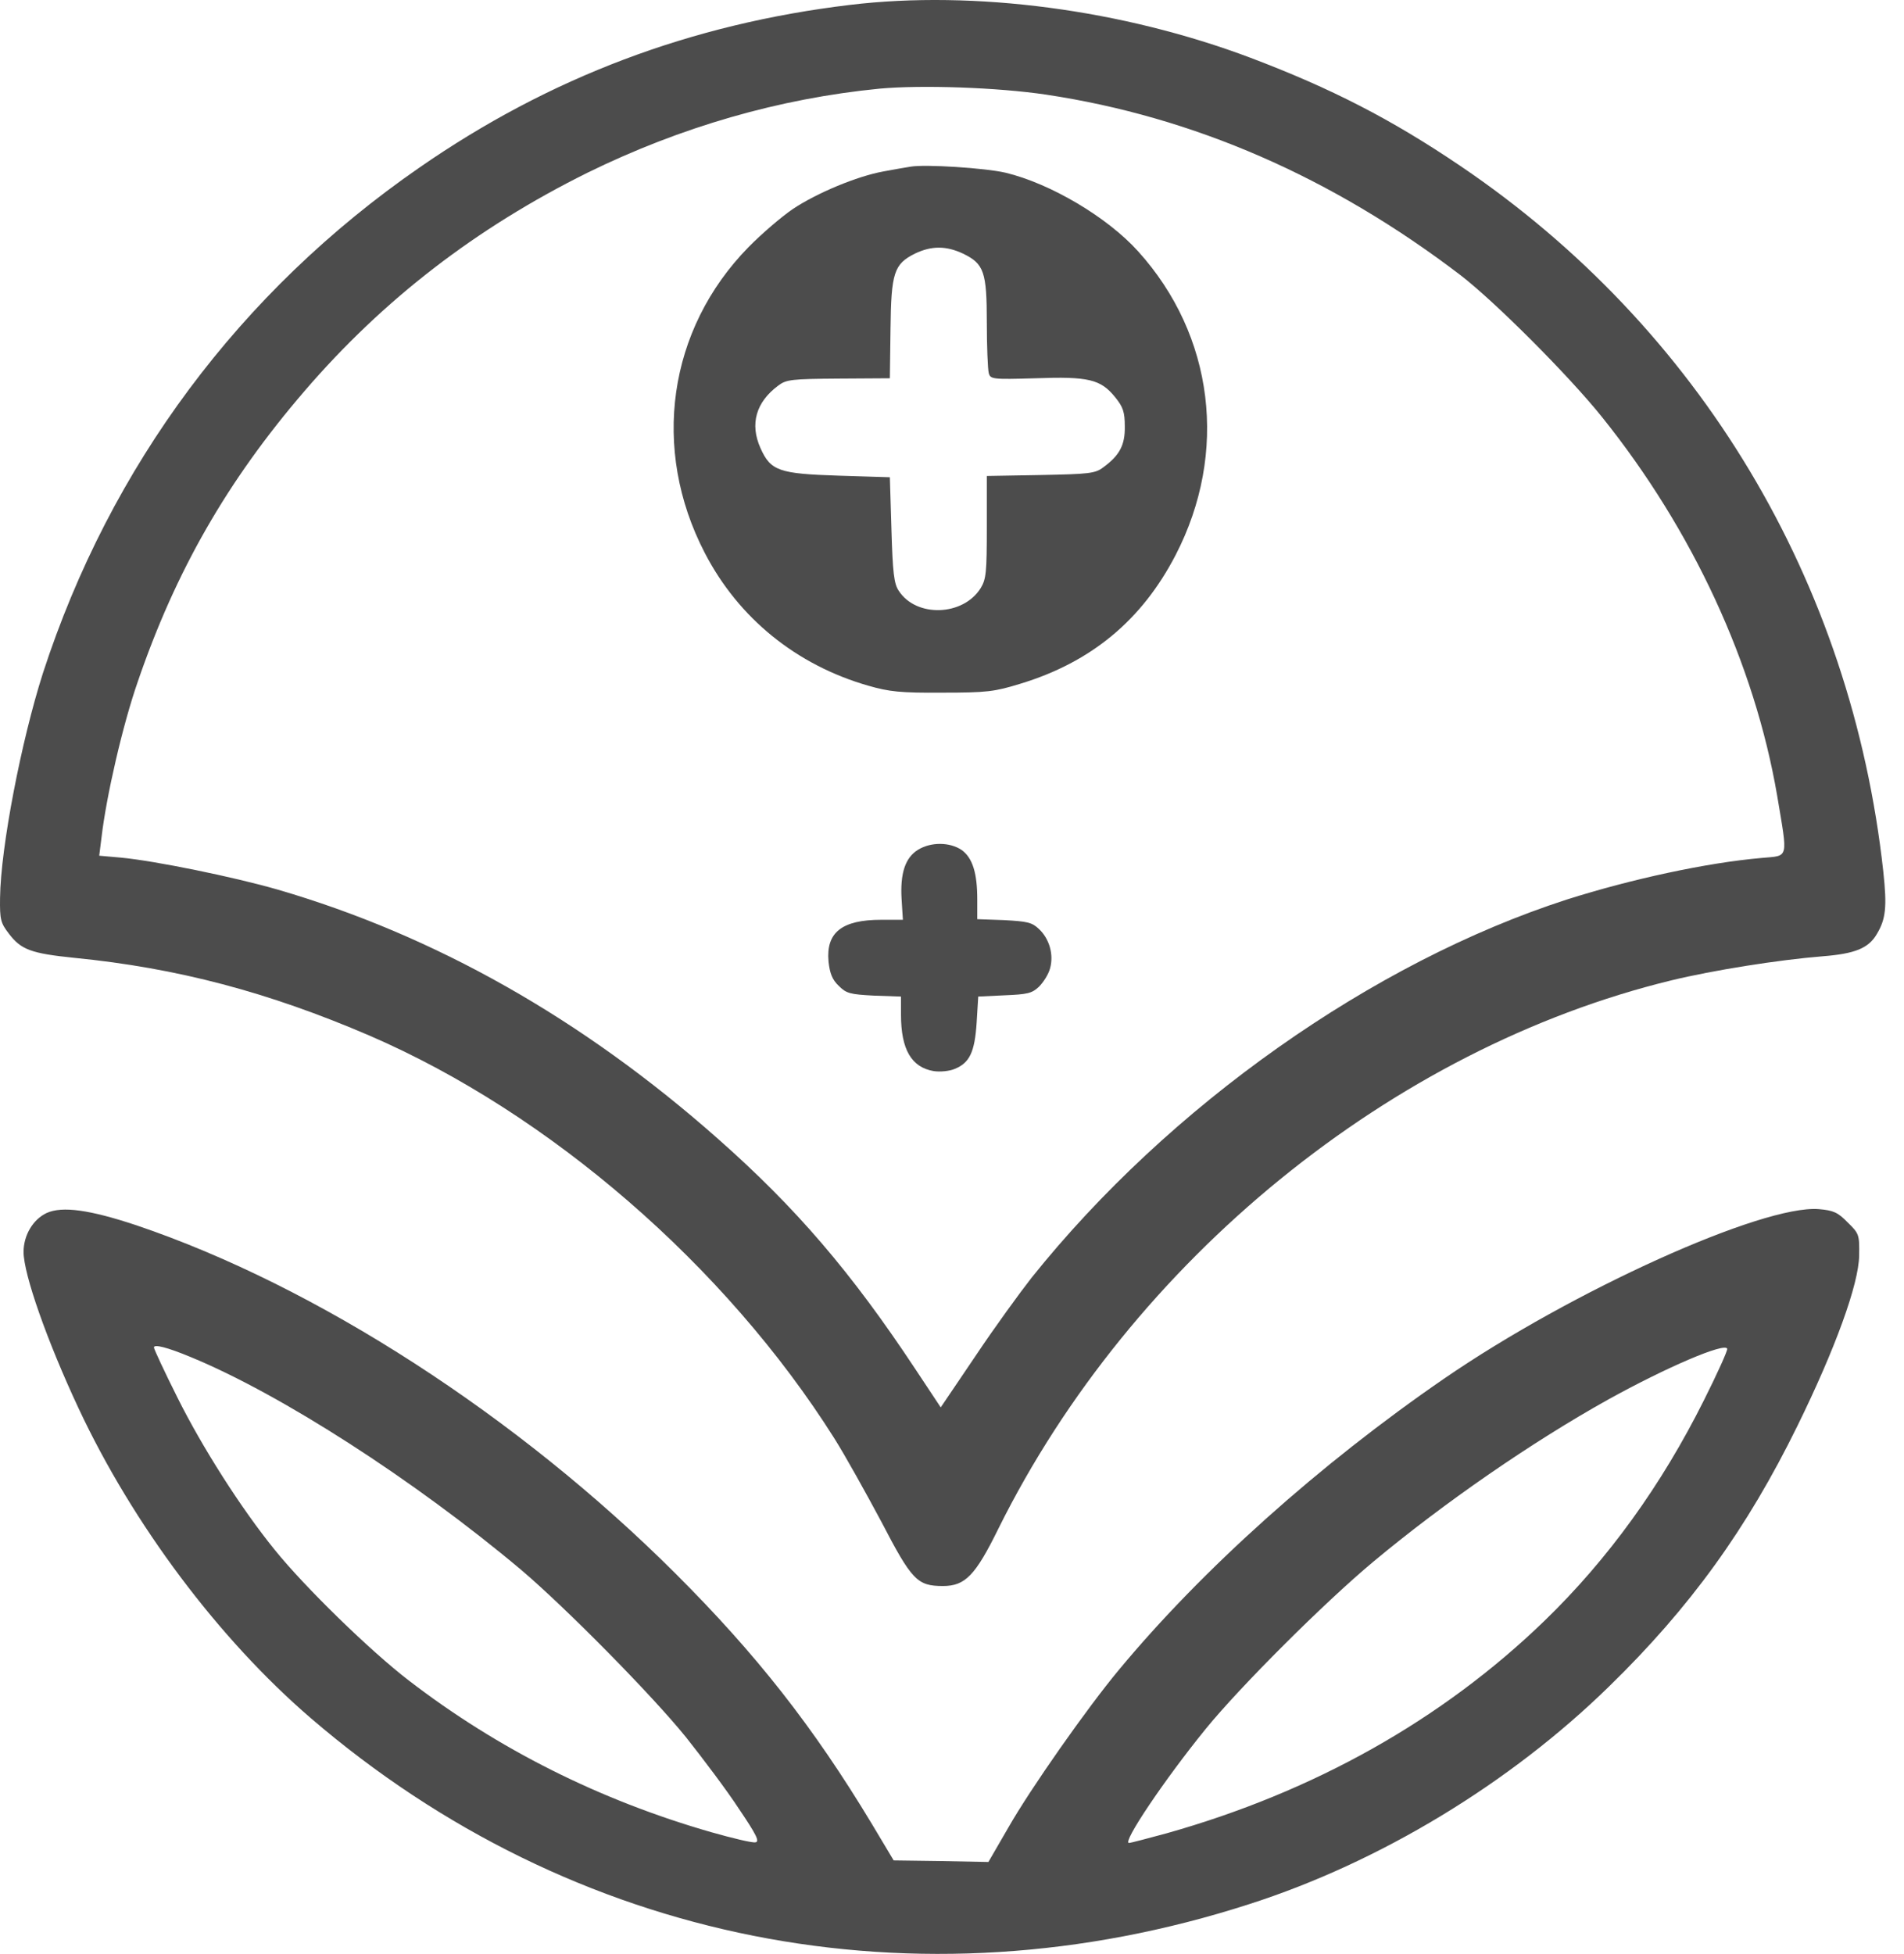 <svg width="77" height="79" viewBox="0 0 77 79" fill="none" xmlns="http://www.w3.org/2000/svg">
<path d="M34.38 0.197C27.952 0.967 22.231 3.122 16.959 6.777C9.709 11.792 4.463 18.834 1.738 27.209C0.863 29.942 0.028 34.251 0.002 36.303C-0.011 37.188 0.028 37.317 0.362 37.753C0.851 38.394 1.249 38.548 3.01 38.727C7.176 39.138 10.853 40.113 14.941 41.87C22.218 45.012 29.34 51.182 33.737 58.147C34.174 58.839 35.023 60.365 35.64 61.52C36.874 63.893 37.093 64.124 38.134 64.124C39.034 64.124 39.445 63.7 40.384 61.789C45.77 50.951 56.3 42.383 67.588 39.638C69.272 39.228 71.946 38.804 73.72 38.663C75.006 38.561 75.558 38.343 75.893 37.778C76.266 37.163 76.317 36.675 76.163 35.239C74.877 23.503 68.732 13.255 59.064 6.713C56.261 4.815 53.831 3.571 50.579 2.339C45.41 0.39 39.407 -0.405 34.38 0.197ZM42.312 3.827C48.278 4.725 53.87 7.162 59.064 11.125C60.465 12.203 63.461 15.204 64.785 16.859C68.462 21.438 70.956 26.85 71.869 32.16C72.306 34.777 72.357 34.585 71.252 34.687C69.015 34.88 65.955 35.547 63.371 36.367C55.503 38.907 47.275 44.717 41.721 51.656C41.258 52.246 40.229 53.657 39.458 54.812L38.044 56.902L37.015 55.35C34.418 51.425 32.181 48.822 29.044 46.051C23.555 41.19 17.577 37.817 11.239 35.97C9.464 35.457 6.263 34.803 4.887 34.674L4.013 34.597L4.103 33.879C4.296 32.199 4.965 29.3 5.569 27.569C7.099 23.092 9.194 19.437 12.318 15.807C15.507 12.1 19.261 9.214 23.761 6.982C27.527 5.135 31.513 3.981 35.575 3.584C37.26 3.43 40.332 3.532 42.312 3.827Z" fill="black" fill-opacity="0.7"/>
<path d="M36.822 6.739C36.642 6.764 36.154 6.854 35.73 6.931C34.663 7.124 33.03 7.803 32.053 8.458C31.603 8.765 30.793 9.458 30.266 9.997C27.013 13.319 26.319 18.154 28.505 22.361C29.867 24.991 32.207 26.889 35.113 27.723C35.961 27.966 36.411 28.018 38.108 28.005C39.908 28.005 40.217 27.966 41.258 27.646C44.138 26.773 46.182 25.068 47.545 22.438C49.679 18.308 49.1 13.562 46.028 10.163C44.781 8.778 42.479 7.419 40.666 6.983C39.831 6.79 37.414 6.636 36.822 6.739ZM38.944 10.253C39.792 10.664 39.908 10.984 39.908 13.037C39.908 14.011 39.947 14.922 39.985 15.076C40.049 15.332 40.114 15.345 41.875 15.294C44.022 15.217 44.511 15.332 45.102 16.064C45.423 16.461 45.488 16.666 45.488 17.244C45.501 17.988 45.282 18.411 44.613 18.898C44.292 19.142 44.048 19.168 42.081 19.206L39.908 19.244V21.309C39.908 23.118 39.882 23.413 39.664 23.772C38.957 24.914 37.054 24.978 36.347 23.887C36.154 23.605 36.102 23.156 36.051 21.412L35.987 19.296L33.93 19.232C31.5 19.155 31.166 19.039 30.754 18.116C30.317 17.141 30.574 16.256 31.474 15.589C31.796 15.345 32.014 15.32 33.904 15.307L35.987 15.294L36.013 13.319C36.038 11.023 36.154 10.677 37.002 10.253C37.671 9.933 38.262 9.933 38.944 10.253Z" fill="black" fill-opacity="0.7"/>
<path d="M37.131 34.354C36.604 34.674 36.398 35.316 36.462 36.367L36.514 37.188H35.64C34.045 37.188 33.403 37.701 33.506 38.868C33.557 39.356 33.66 39.612 33.917 39.856C34.225 40.164 34.367 40.203 35.344 40.254L36.437 40.292V41.023C36.437 42.434 36.861 43.153 37.761 43.306C38.031 43.345 38.404 43.306 38.609 43.217C39.214 42.973 39.419 42.537 39.497 41.344L39.561 40.292L40.628 40.241C41.541 40.203 41.734 40.164 42.016 39.895C42.196 39.715 42.402 39.394 42.466 39.151C42.621 38.599 42.441 37.958 42.016 37.56C41.734 37.291 41.541 37.252 40.602 37.201L39.522 37.163V36.367C39.522 35.29 39.33 34.687 38.892 34.367C38.417 34.046 37.658 34.033 37.131 34.354Z" fill="black" fill-opacity="0.7"/>
<path d="M1.892 49.04C1.339 49.296 0.953 49.938 0.953 50.617C0.953 51.515 1.905 54.222 3.178 56.941C5.376 61.635 8.847 66.266 12.576 69.472C23.169 78.566 37.067 81.324 50.514 76.988C55.798 75.295 61.069 72.102 65.081 68.177C68.346 64.996 70.647 61.815 72.692 57.646C74.222 54.529 75.173 51.913 75.186 50.759C75.199 49.925 75.186 49.874 74.723 49.425C74.324 49.014 74.144 48.937 73.553 48.886C71.277 48.706 63.577 52.182 58.408 55.735C53.369 59.198 48.625 63.444 45.243 67.522C43.971 69.049 41.682 72.307 40.782 73.884L39.972 75.282L38.057 75.244L36.141 75.218L35.267 73.756C32.889 69.806 30.574 66.868 27.309 63.611C20.958 57.274 12.807 52.003 5.517 49.54C3.628 48.912 2.522 48.758 1.892 49.04ZM7.703 54.863C11.354 56.364 16.754 59.84 21.074 63.469C22.873 64.996 26.358 68.523 27.746 70.242C28.427 71.101 29.404 72.397 29.88 73.128C30.6 74.192 30.729 74.462 30.549 74.487C30.42 74.513 29.623 74.32 28.762 74.077C24.249 72.781 20.135 70.716 16.535 67.946C14.98 66.753 12.331 64.175 11.11 62.661C9.747 60.981 8.179 58.519 7.176 56.505C6.649 55.453 6.225 54.542 6.225 54.478C6.225 54.337 6.777 54.478 7.703 54.863ZM68.912 56.607C67.189 60.058 65.029 63.046 62.458 65.534C58.318 69.536 53.137 72.448 47.159 74.128C46.401 74.333 45.719 74.513 45.655 74.513C45.372 74.513 47.095 71.948 48.766 69.895C50.167 68.177 53.549 64.803 55.529 63.149C58.408 60.75 61.957 58.3 65.042 56.582C67.408 55.273 69.748 54.273 69.85 54.529C69.876 54.594 69.452 55.53 68.912 56.607Z" fill="black" fill-opacity="0.7"/>
</svg>
